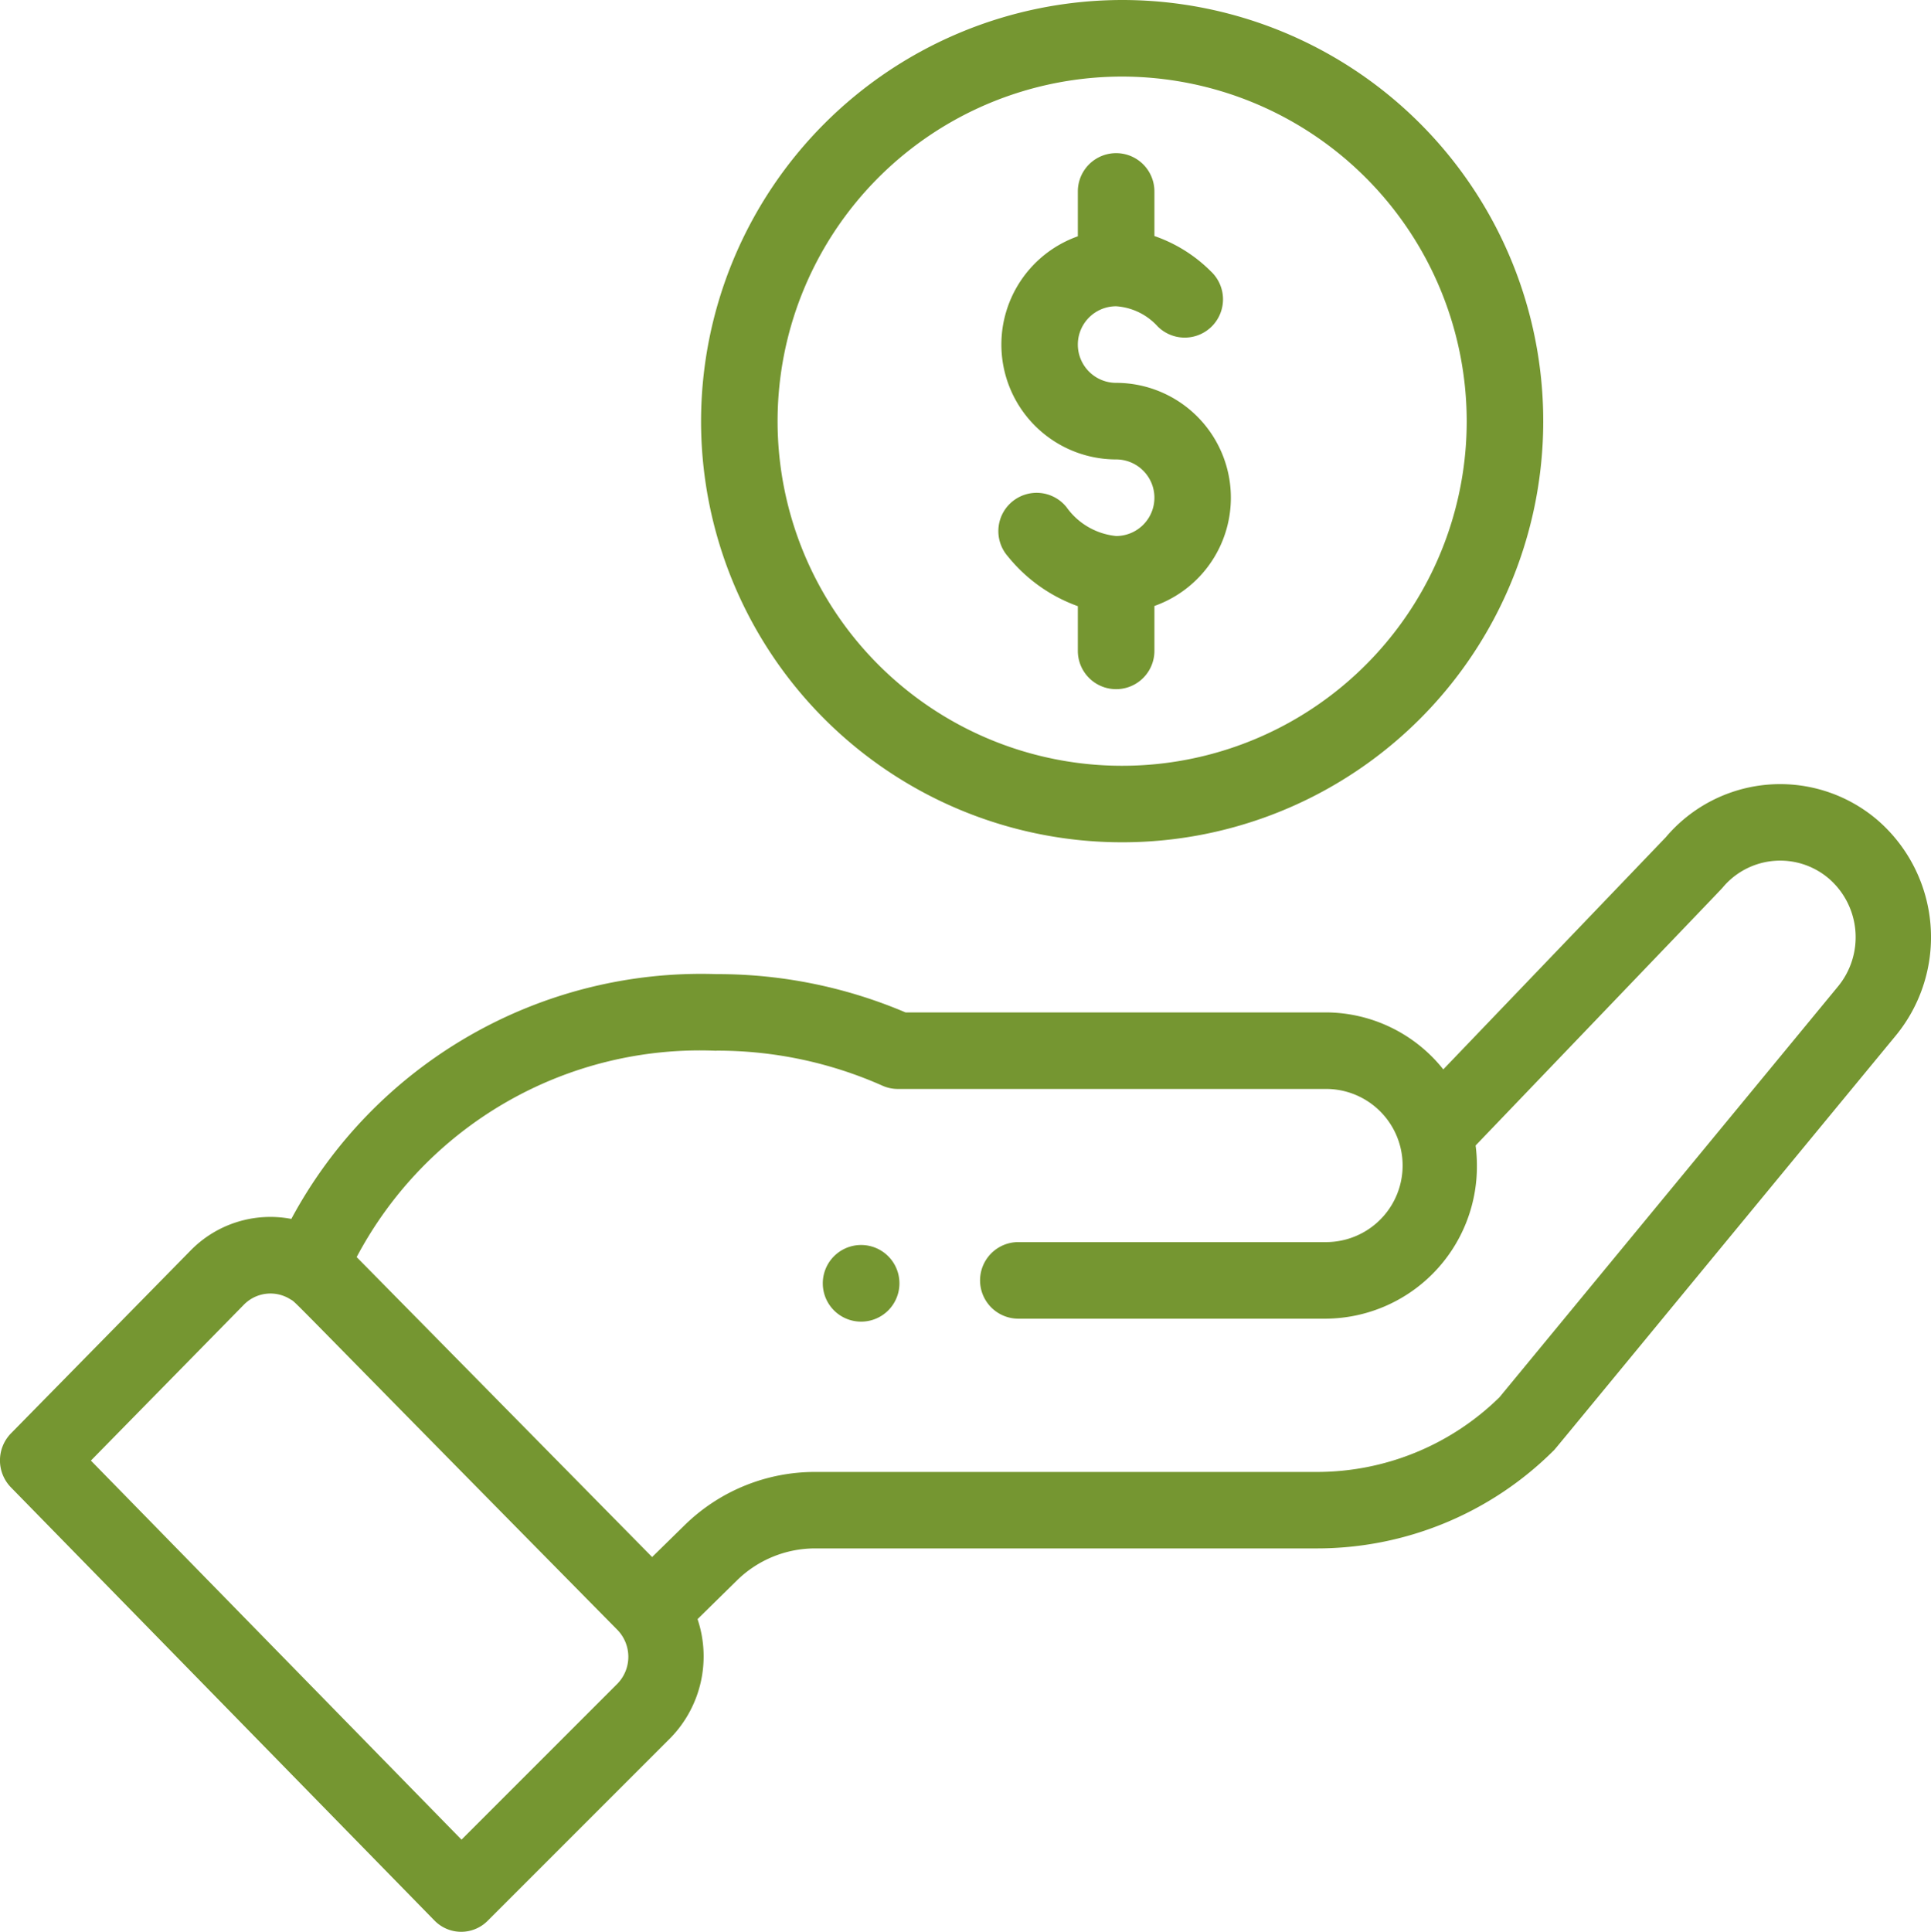 <svg xmlns="http://www.w3.org/2000/svg" width="49.984" height="50" viewBox="0 0 49.984 50"><defs><style>.a{fill:#759631;}</style></defs><path class="a" d="M220.417,331.886a.992.992,0,1,0-1.4,0A.993.993,0,0,0,220.417,331.886Zm0,0" transform="translate(-197.427 -297.968)"/><path class="a" d="M188.449,10.9A10.9,10.9,0,1,0,199.349,0,10.913,10.913,0,0,0,188.449,10.9Zm19.819,0a8.919,8.919,0,1,1-8.919-8.918A8.929,8.929,0,0,1,208.268,10.9Zm0,0" transform="translate(-170.302)"/><path class="a" d="M11.746,241.73a.966.966,0,0,0,1.378.008l4.733-4.733a3.027,3.027,0,0,0,.7-3.075l1.018-1A2.889,2.889,0,0,1,21.6,232.1H34.582a8.674,8.674,0,0,0,6.129-2.527c.068-.067-.515.63,8.854-10.736a4.01,4.01,0,0,0-.464-5.587,3.875,3.875,0,0,0-5.479.442l-5.761,6.01a3.9,3.9,0,0,0-3.035-1.475H23.94a12.434,12.434,0,0,0-4.889-.991,12.046,12.046,0,0,0-11.009,6.336,2.889,2.889,0,0,0-2.611.821L.786,229.122a1,1,0,0,0,0,1.4Zm7.3-22.513a10.523,10.523,0,0,1,4.3.908.963.963,0,0,0,.391.083H34.826a1.982,1.982,0,0,1,0,3.964H26.861a.991.991,0,0,0,0,1.982h7.965a3.939,3.939,0,0,0,3.905-3.964,4.037,4.037,0,0,0-.034-.518c5.573-5.814,6.359-6.631,6.392-6.672a1.939,1.939,0,0,1,2.753-.236,2.007,2.007,0,0,1,.229,2.8l-8.757,10.625a6.745,6.745,0,0,1-4.732,1.932H21.6a4.816,4.816,0,0,0-3.389,1.389l-.83.813-7.648-7.763a10.053,10.053,0,0,1,9.314-5.34ZM6.812,225.794a.963.963,0,0,1,1.209-.139c.169.1-.316-.344,8.456,8.548a1,1,0,0,1,.005,1.4l-4.035,4.035-9.593-9.811Zm0,0" transform="translate(-0.501 -192.024)"/><path class="a" d="M267.832,40.98v1.161a2.973,2.973,0,0,0,.991,5.775.991.991,0,1,1,0,1.982,1.792,1.792,0,0,1-1.287-.75.991.991,0,1,0-1.517,1.275,4.11,4.11,0,0,0,1.813,1.291v1.157a.991.991,0,0,0,1.982,0V51.709a2.973,2.973,0,0,0-.991-5.775.991.991,0,0,1,0-1.982,1.591,1.591,0,0,1,1.072.518.991.991,0,1,0,1.378-1.424,3.828,3.828,0,0,0-1.459-.912V40.98a.991.991,0,1,0-1.982,0Zm0,0" transform="translate(-239.932 -36.025)"/></svg>